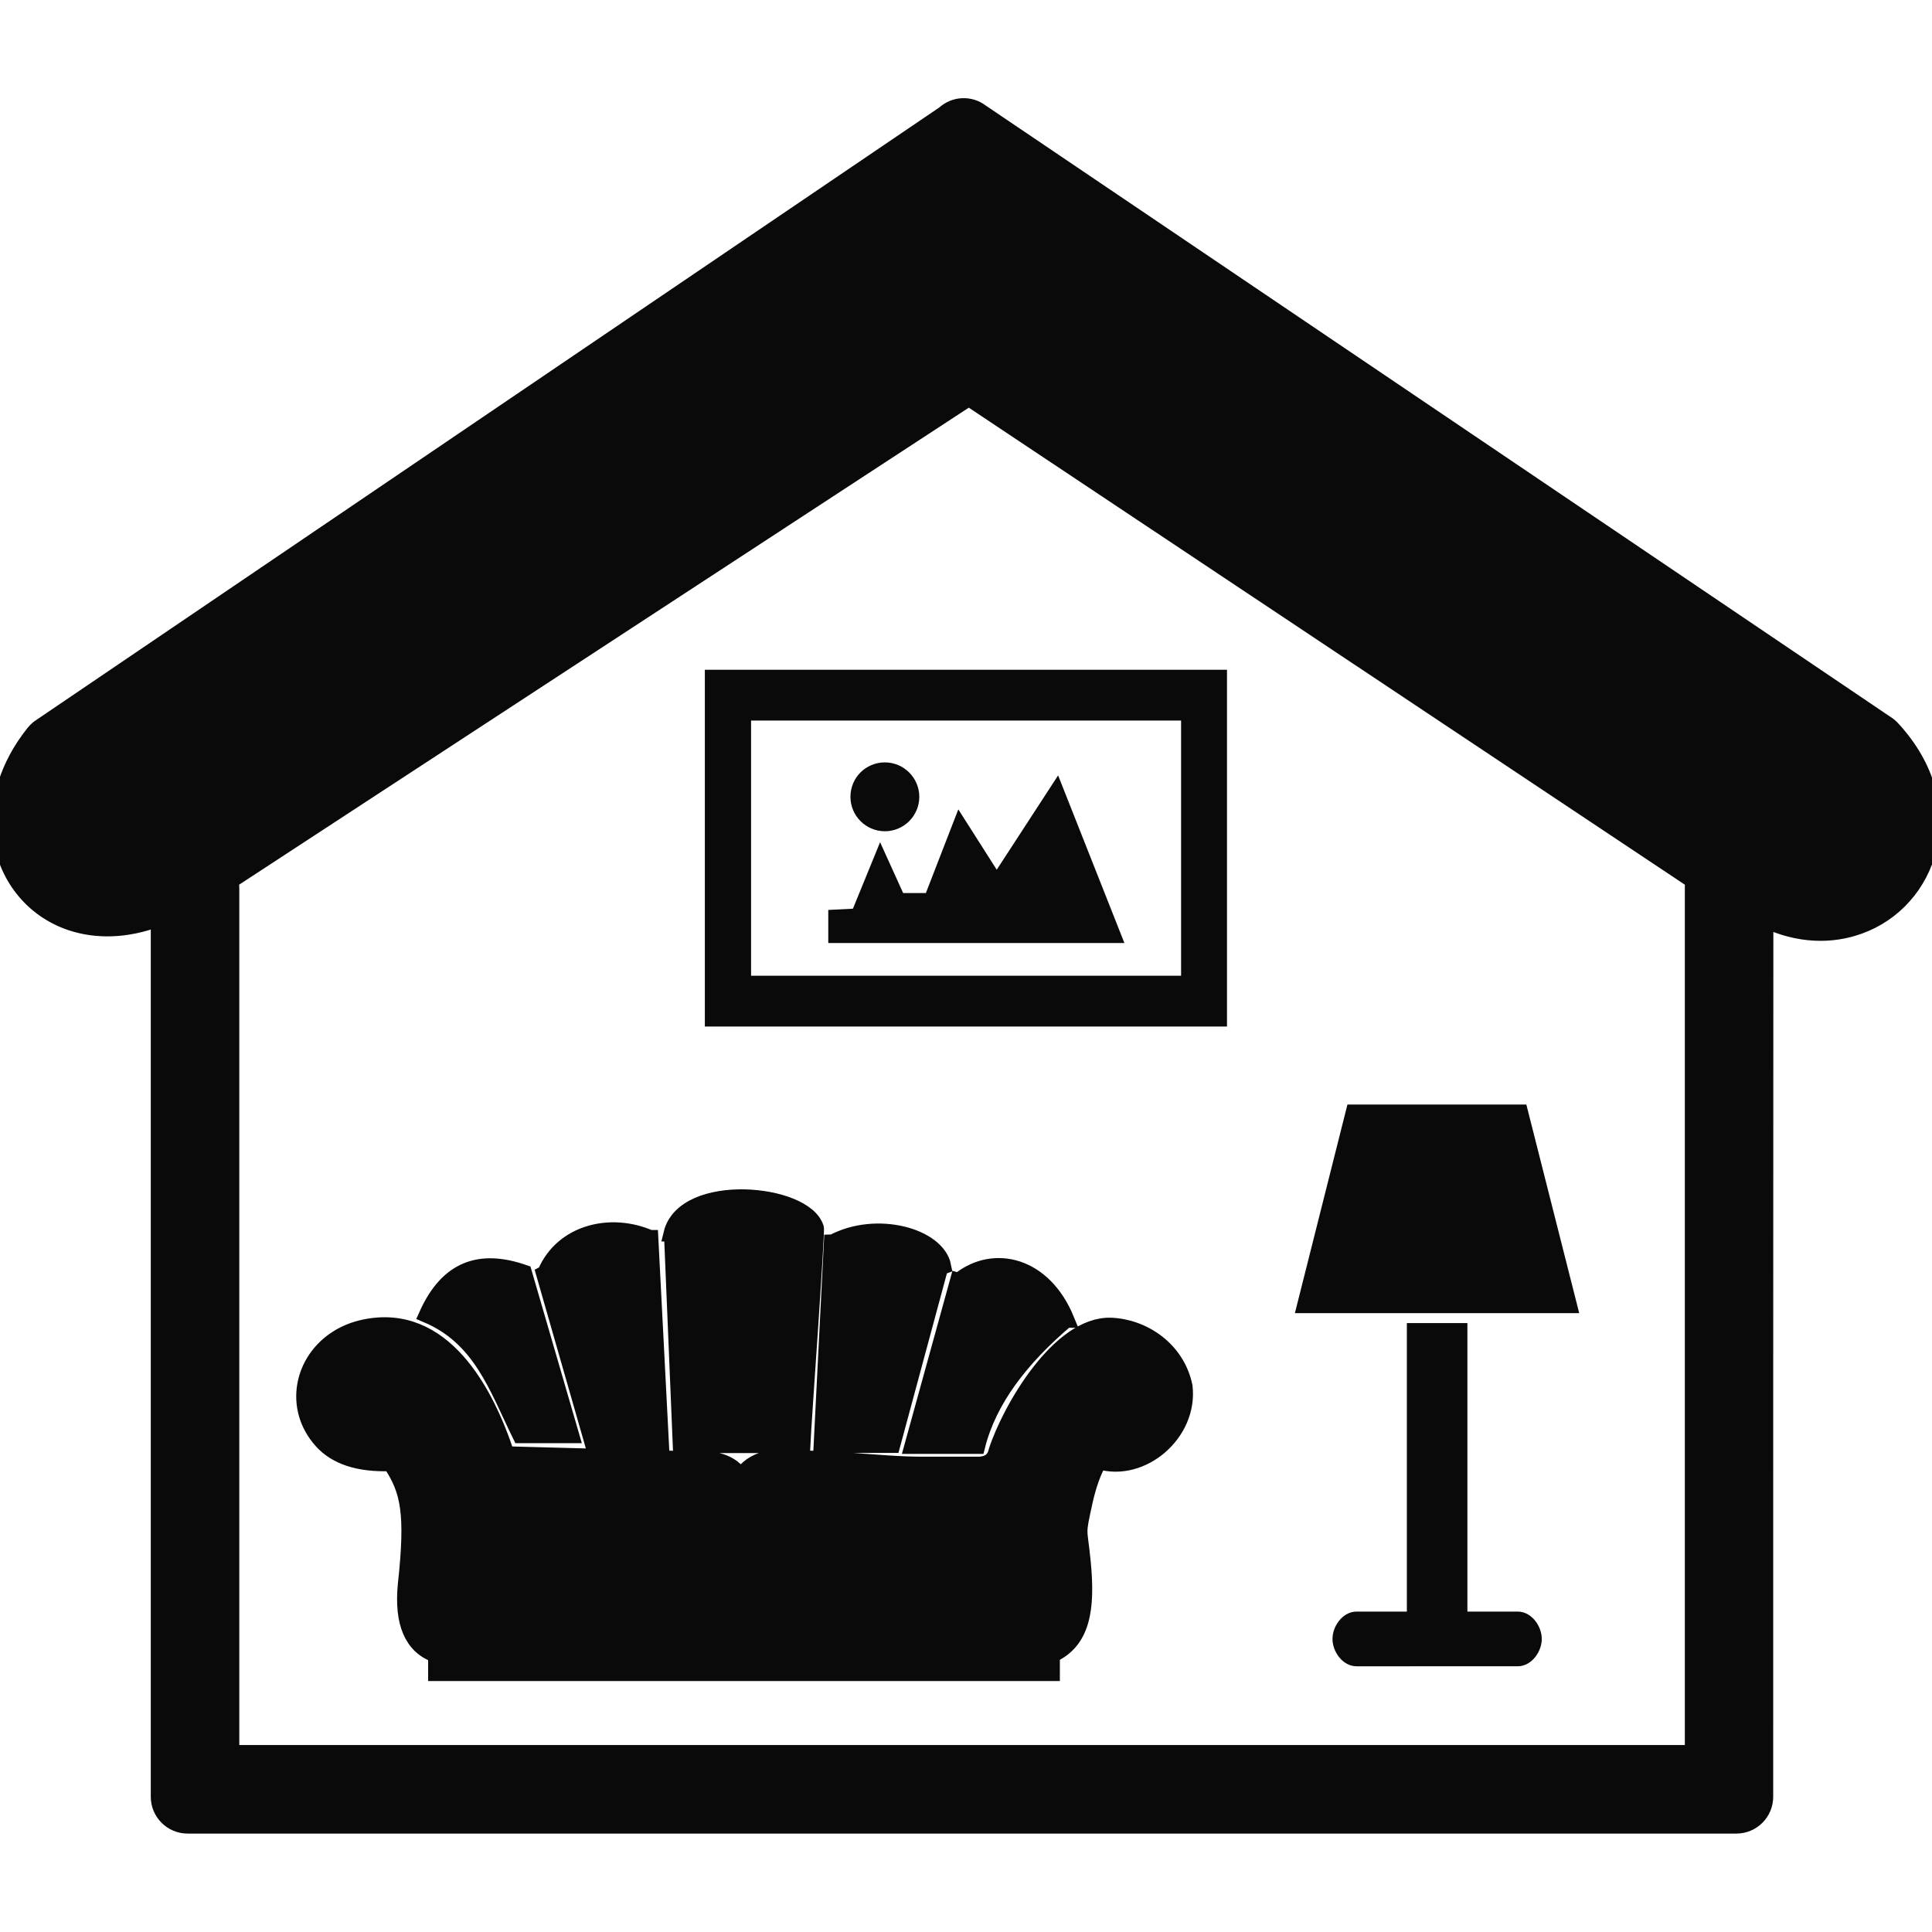 <!DOCTYPE svg PUBLIC "-//W3C//DTD SVG 1.1//EN" "http://www.w3.org/Graphics/SVG/1.1/DTD/svg11.dtd">
<!-- Uploaded to: SVG Repo, www.svgrepo.com, Transformed by: SVG Repo Mixer Tools -->
<svg fill="#0a0a0a" width="800px" height="800px" viewBox="0 -6.75 122.88 122.88" version="1.1" id="Layer_1" xmlns="http://www.w3.org/2000/svg" xmlns:xlink="http://www.w3.org/1999/xlink" style="enable-background:new 0 0 122.88 109.37" xml:space="preserve" stroke="#0a0a0a">
<g id="SVGRepo_bgCarrier" stroke-width="0"/>
<g id="SVGRepo_tracerCarrier" stroke-linecap="round" stroke-linejoin="round"/>
<g id="SVGRepo_iconCarrier"> <style type="text/css">  .st0{fill-rule:evenodd;clip-rule:evenodd;}  </style> <g> <path class="st0" d="M112.28,107.53c0,1.01-0.82,1.84-1.84,1.84H11.93c-1.01,0-1.84-0.82-1.84-1.84V51.67 c-2.06,0.79-3.97,0.8-5.57,0.27c-1.25-0.42-2.3-1.17-3.07-2.15c-0.77-0.97-1.26-2.16-1.41-3.46C-0.18,44.3,0.43,42,2.15,39.85l0,0 c0.09-0.11,0.19-0.21,0.3-0.3l57.6-39.07c0.65-0.6,1.65-0.66,2.37-0.1l57.7,38.99l0,0c0.08,0.06,0.15,0.13,0.22,0.2 c2.32,2.5,2.9,5.27,2.34,7.62c-0.28,1.15-0.83,2.2-1.59,3.05c-0.76,0.86-1.73,1.52-2.84,1.92c-1.76,0.64-3.84,0.61-5.96-0.39 C112.28,67.37,112.28,91.94,112.28,107.53L112.28,107.53L112.28,107.53z M45.33,36.35h32.21v21.69H45.33V36.35L45.33,36.35 L45.33,36.35z M56.28,42.24c0.93,0,1.69,0.76,1.69,1.69s-0.76,1.69-1.69,1.69c-0.93,0-1.69-0.76-1.69-1.69 C54.59,42.99,55.34,42.24,56.28,42.24L56.28,42.24L56.28,42.24z M63.39,49.49l3.8-5.84l3.59,9.08h-17.6V51.6l1.41-0.07L56,48.08 l1.12,2.47h2.11l1.83-4.72L63.39,49.49L63.39,49.49L63.39,49.49z M47.27,38.58h28.35v17.23H47.27V38.58L47.27,38.58z M60.93,74.68 c0.04,0.01,0.09,0,0.13-0.04c2.16-1.69,5.33-0.98,6.78,2.56h-0.03c-2.86,2.43-4.91,5.07-5.65,8.02h-4.14L60.93,74.68L60.93,74.68 L60.93,74.68z M75.35,81.43c0.35,3-2.73,5.59-5.44,4.77c-0.38,0.66-0.67,1.49-0.9,2.49c-0.51,2.33-0.36,1.62-0.14,3.88 c0.3,3.01-0.02,5.06-1.96,5.94v1.16H27.73v-1.16c-1.51-0.54-2.16-2.02-1.93-4.45c0.5-4.58,0.19-6.01-0.96-7.74 c-2.02,0.07-3.48-0.41-4.39-1.43c-1.86-2.07-1.29-5.1,1.03-6.55c0.48-0.3,1.04-0.53,1.69-0.67c4.98-1.05,7.73,4.05,9.05,8.07 l13.07,0.35c0.89,0.12,1.46,0.52,1.84,1.06c0.35-0.53,0.86-0.93,1.64-1.11c4.07-0.18,6.98,0.36,9.95,0.36h3.46 c0.71,0,1.08-0.31,1.2-0.88c0.88-2.68,4-8.06,7.27-7.96C72.66,77.63,74.85,79.01,75.35,81.43L75.35,81.43L75.35,81.43z M27.14,76.88L27.14,76.88c1.32-2.94,3.38-3.67,6.19-2.69l3.01,10.35h-3.25C31.58,81.46,30.58,78.33,27.14,76.88L27.14,76.88 L27.14,76.88z M34.6,74.27c0.04-0.02,0.07-0.05,0.09-0.1c1.11-2.56,4.17-3.28,6.67-2.18c0-0.01,0.01-0.01,0.01-0.01l0.68,13.18 h-4.33L34.6,74.27L34.6,74.27L34.6,74.27z M42.7,71.71c0.81-3.37,8.49-2.68,9.2-0.36c0.1-0.01-0.8,12.44-0.86,13.82H49.9 c-1.8,0-3.39,0-5.17,0h-1.44l-0.56-13.46L42.7,71.71L42.7,71.71L42.7,71.71z M52.9,72.28c0.02,0,0.05-0.01,0.08-0.02 c2.78-1.48,6.65-0.4,7.02,1.53l-0.19,0.07l-3.05,11.3h-4.51L52.9,72.28L52.9,72.28L52.9,72.28z M92.83,77.9v18.35h3.7 c0.57,0,1.03,0.67,1.03,1.24c0,0.57-0.46,1.24-1.03,1.24H86.28c-0.57,0-1.03-0.67-1.03-1.24c0-0.57,0.46-1.24,1.03-1.24h3.7V77.9 H92.83L92.83,77.9z M86.09,64h10.6l3.11,12.27h-16.8L86.09,64L86.09,64L86.09,64z M107.66,104.74V49.62c0-0.12,0.01-0.24,0.03-0.35 L61.62,18.58l-46.96,30.7c0.04,0.15,0.06,0.31,0.06,0.47v54.99C45.7,104.74,76.68,104.74,107.66,104.74L107.66,104.74 L107.66,104.74z"/> </g> </g>
</svg>